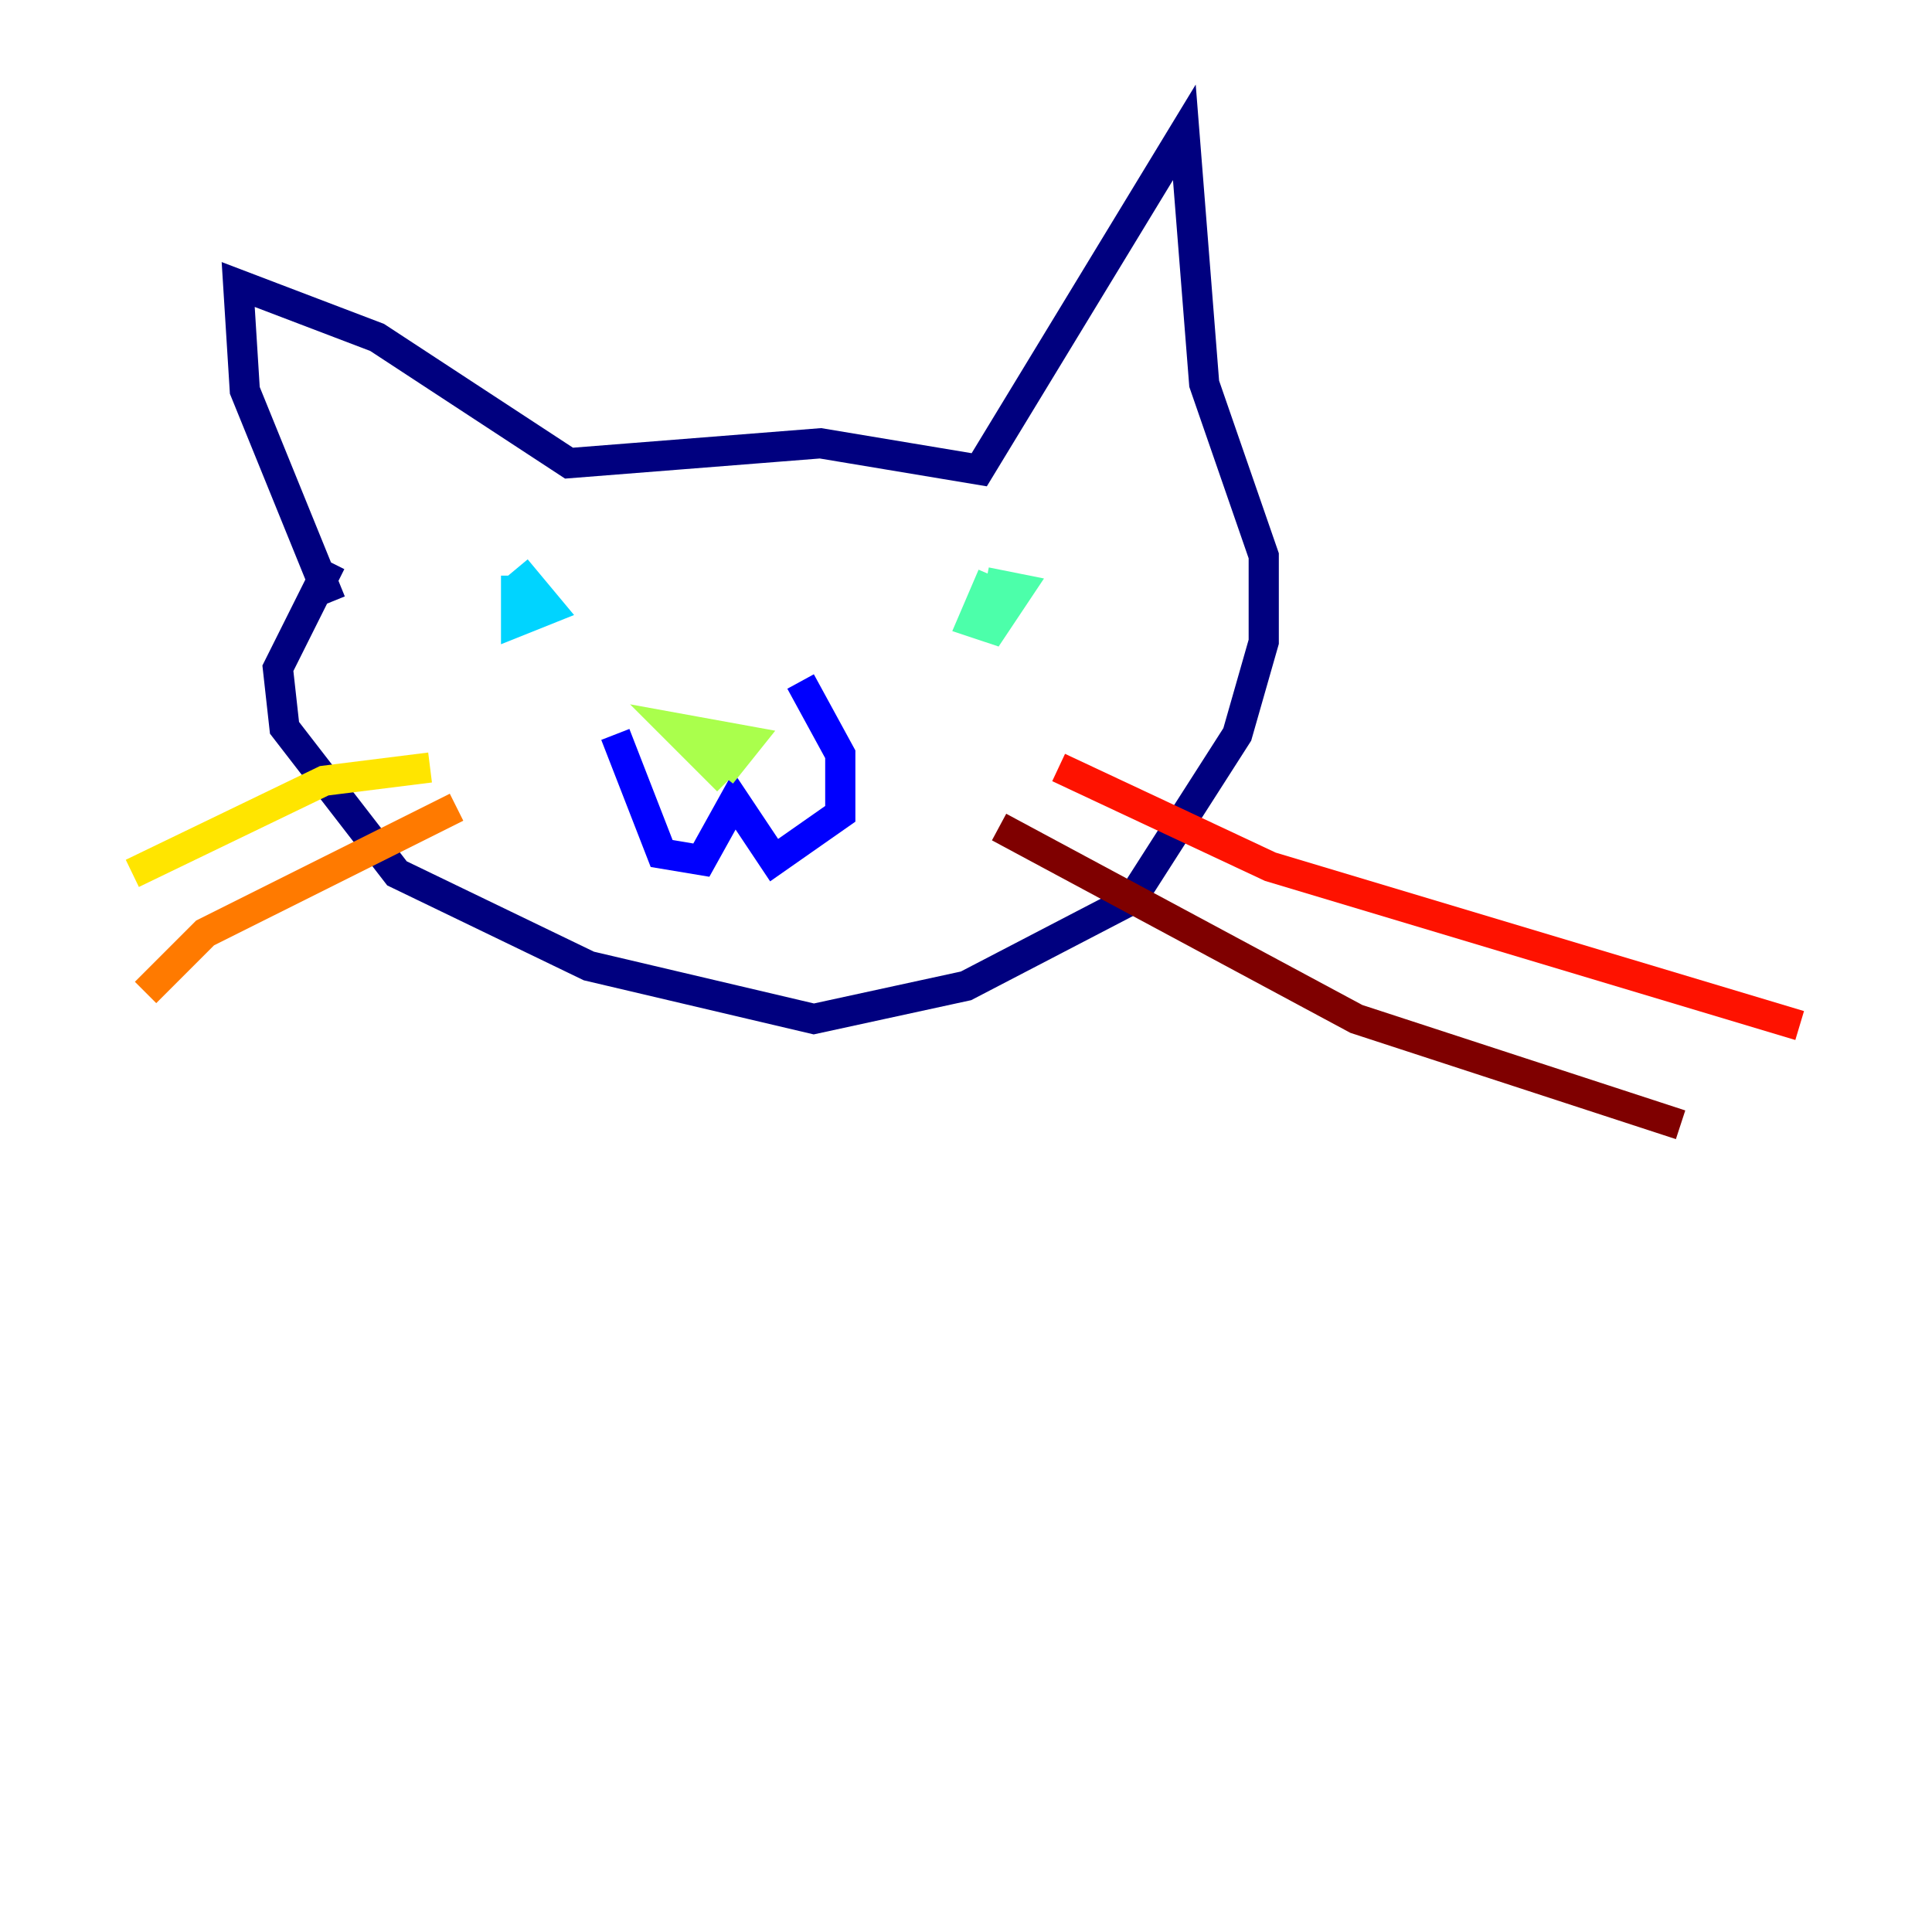 <?xml version="1.0" encoding="utf-8" ?>
<svg baseProfile="tiny" height="128" version="1.2" viewBox="0,0,128,128" width="128" xmlns="http://www.w3.org/2000/svg" xmlns:ev="http://www.w3.org/2001/xml-events" xmlns:xlink="http://www.w3.org/1999/xlink"><defs /><polyline fill="none" points="21.918,39.89 16.219,25.863 15.781,18.849 24.986,22.356 37.699,30.685 54.356,29.37 64.877,31.123 78.466,8.767 79.781,25.425 83.726,36.822 83.726,42.52 81.973,48.657 74.959,59.616 64.0,65.315 53.918,67.507 39.014,64.0 26.301,57.863 18.849,48.219 18.411,44.274 21.918,37.26" stroke="#00007f" stroke-width="2" /><polyline fill="none" points="40.767,48.657 43.836,56.548 46.466,56.986 48.657,53.041 51.288,56.986 55.671,53.918 55.671,49.973 53.041,45.151" stroke="#0000fe" stroke-width="2" /><polyline fill="none" points="37.26,39.89 37.26,39.89" stroke="#0060ff" stroke-width="2" /><polyline fill="none" points="34.192,38.137 34.192,41.206 36.384,40.329 34.192,37.699" stroke="#00d4ff" stroke-width="2" /><polyline fill="none" points="65.753,38.137 64.438,41.206 65.753,41.644 67.507,39.014 65.315,38.575" stroke="#4cffaa" stroke-width="2" /><polyline fill="none" points="48.219,51.726 44.712,48.219 49.534,49.096 47.781,51.288" stroke="#aaff4c" stroke-width="2" /><polyline fill="none" points="28.493,50.849 21.48,51.726 8.767,57.863" stroke="#ffe500" stroke-width="2" /><polyline fill="none" points="30.247,53.48 13.589,61.808 9.644,65.753" stroke="#ff7a00" stroke-width="2" /><polyline fill="none" points="70.137,50.849 84.164,57.425 119.233,67.945" stroke="#fe1200" stroke-width="2" /><polyline fill="none" points="66.192,54.794 89.863,67.507 111.343,74.52" stroke="#7f0000" stroke-width="2" /></svg>